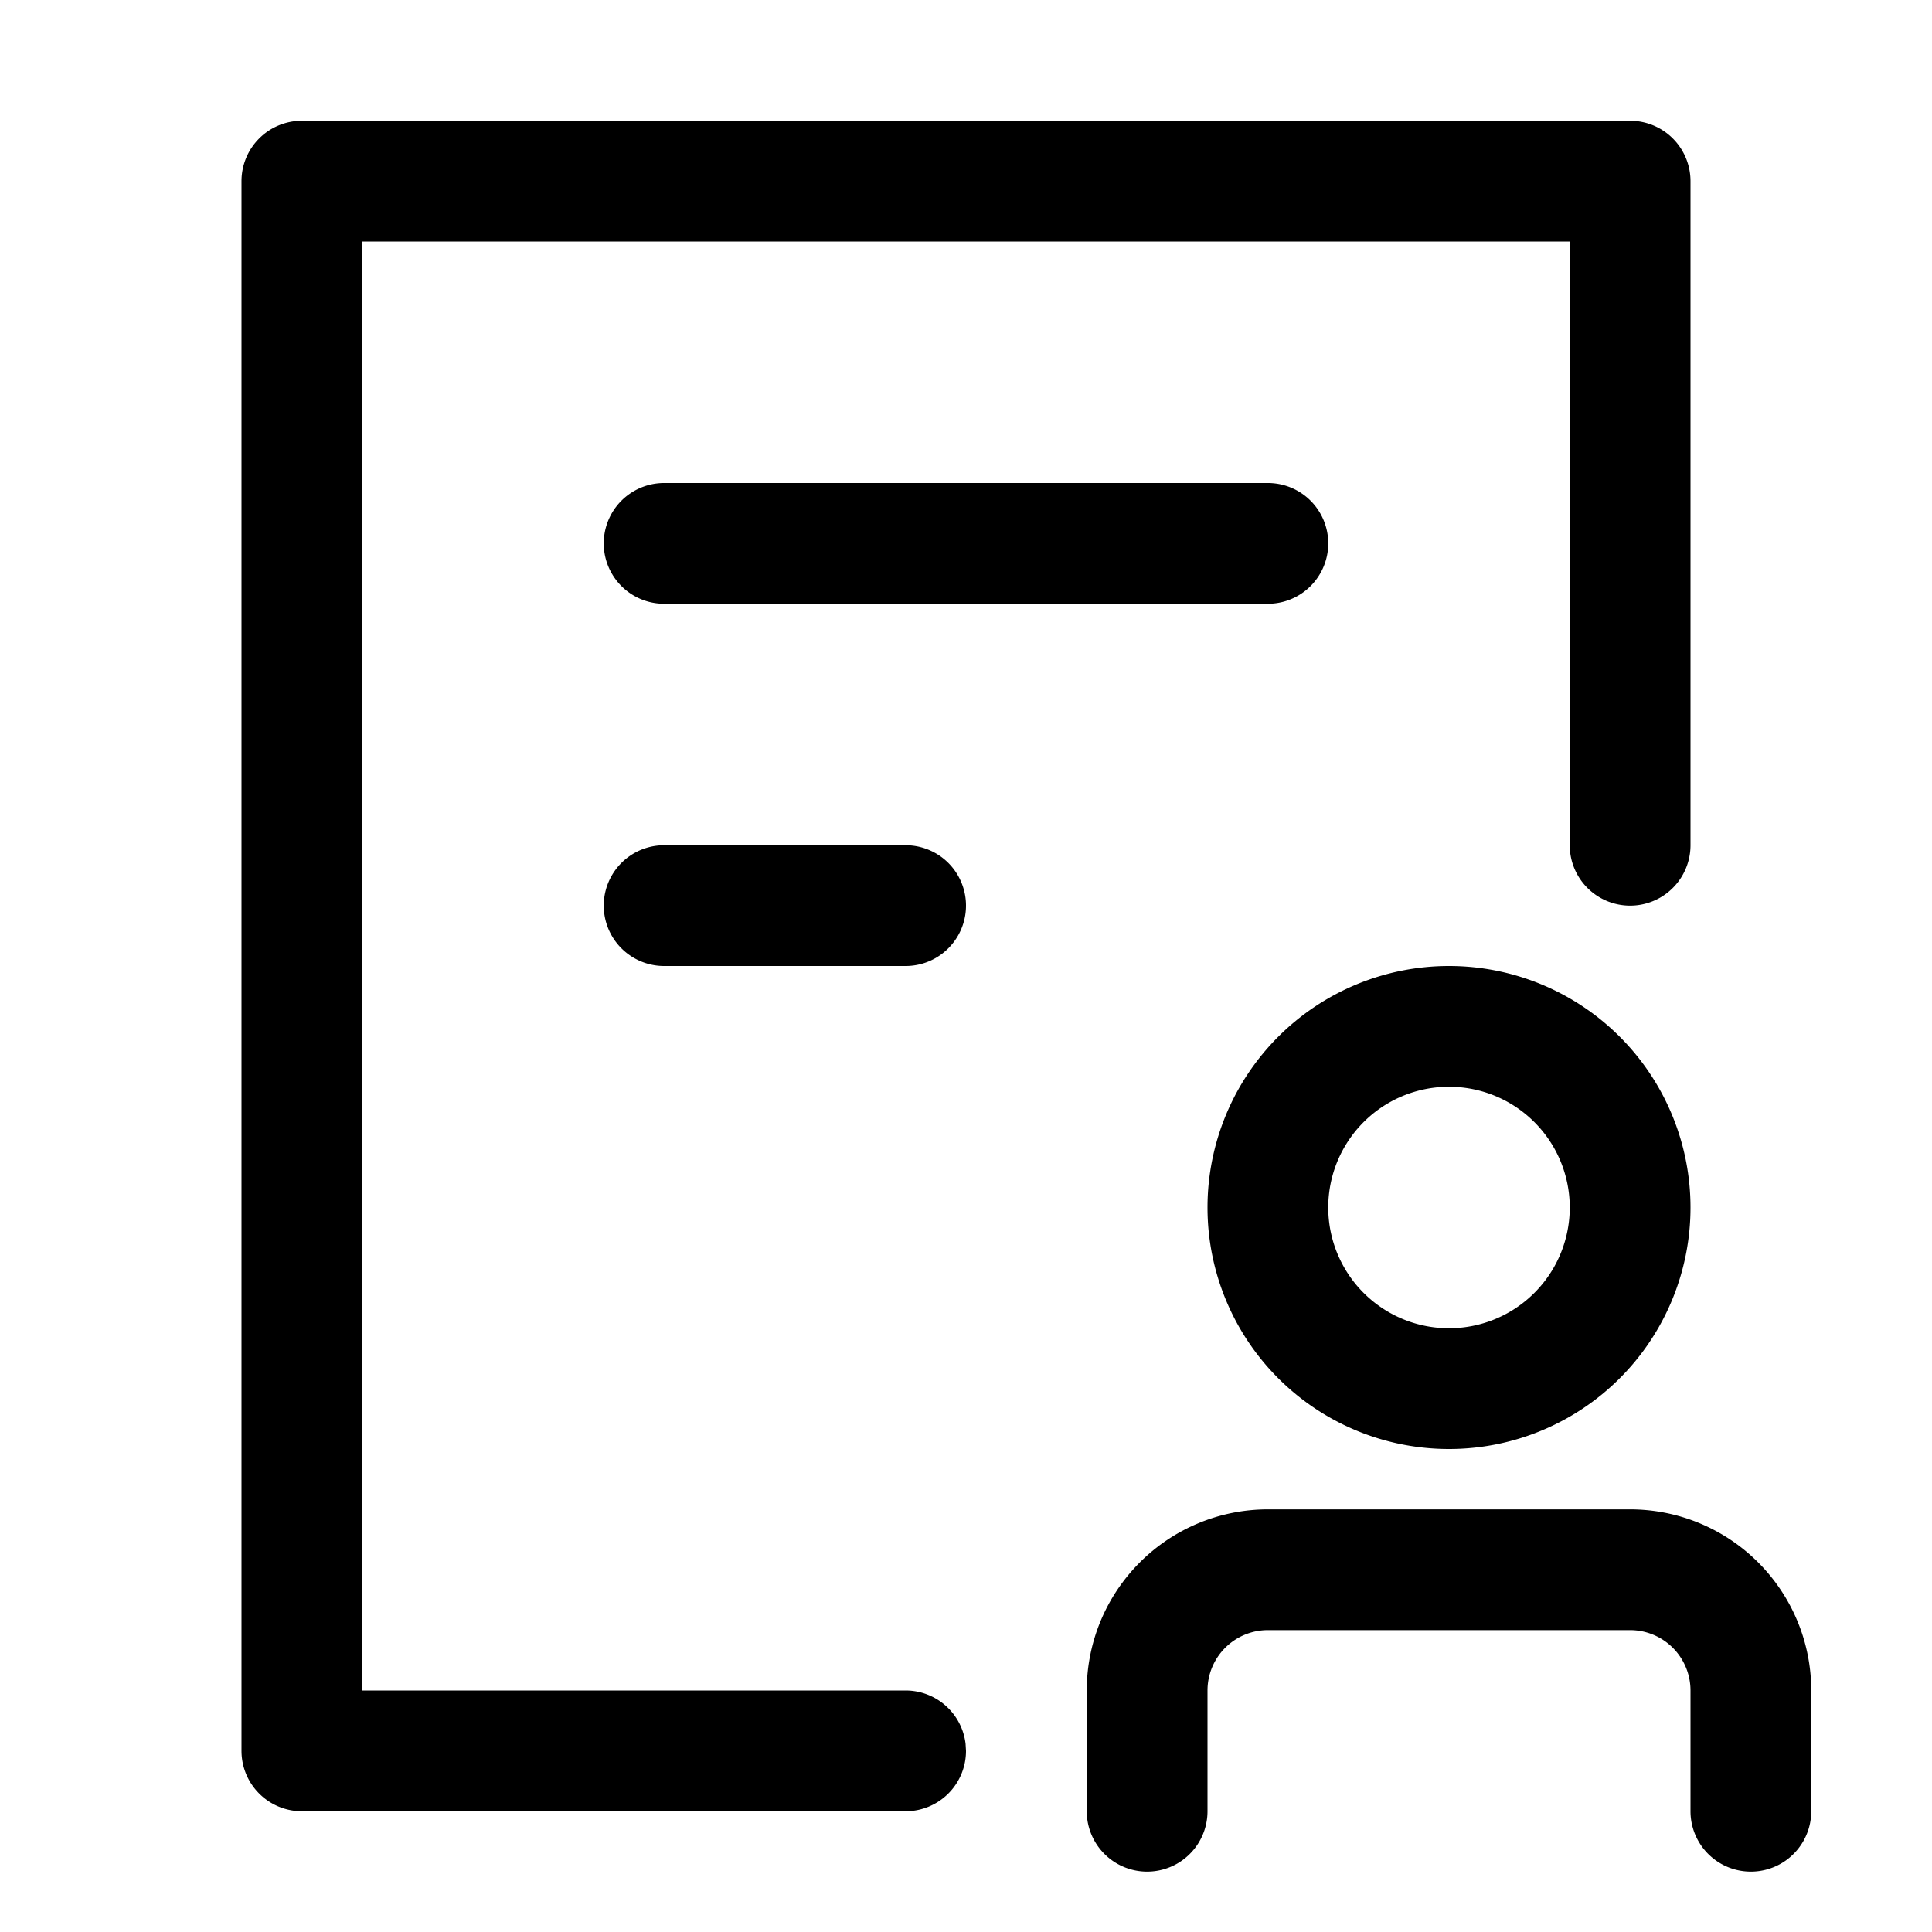 <svg xmlns="http://www.w3.org/2000/svg" viewBox="0 0 32 32"><path fill="currentColor" d="M27 25a3 3 0 0 1 3 3v2a1 1 0 0 1-2 0v-2a1 1 0 0 0-1-1h-6a1 1 0 0 0-1 1v2a1 1 0 0 1-2 0v-2a3 3 0 0 1 3-3zm0-23a1 1 0 0 1 1 1v11a1 1 0 0 1-2 0V4H6v24h9a1 1 0 0 1 .993.883L16 29a1 1 0 0 1-1 1H5a1 1 0 0 1-1-1V3a1 1 0 0 1 1-1zm-3 14a4 4 0 1 1 0 8 4 4 0 0 1 0-8m0 2a2 2 0 1 0 0 4 2 2 0 0 0 0-4m-9-4a1 1 0 0 1 0 2h-4a1 1 0 0 1 0-2zm6-6a1 1 0 0 1 0 2H11a1 1 0 0 1 0-2z"/></svg>